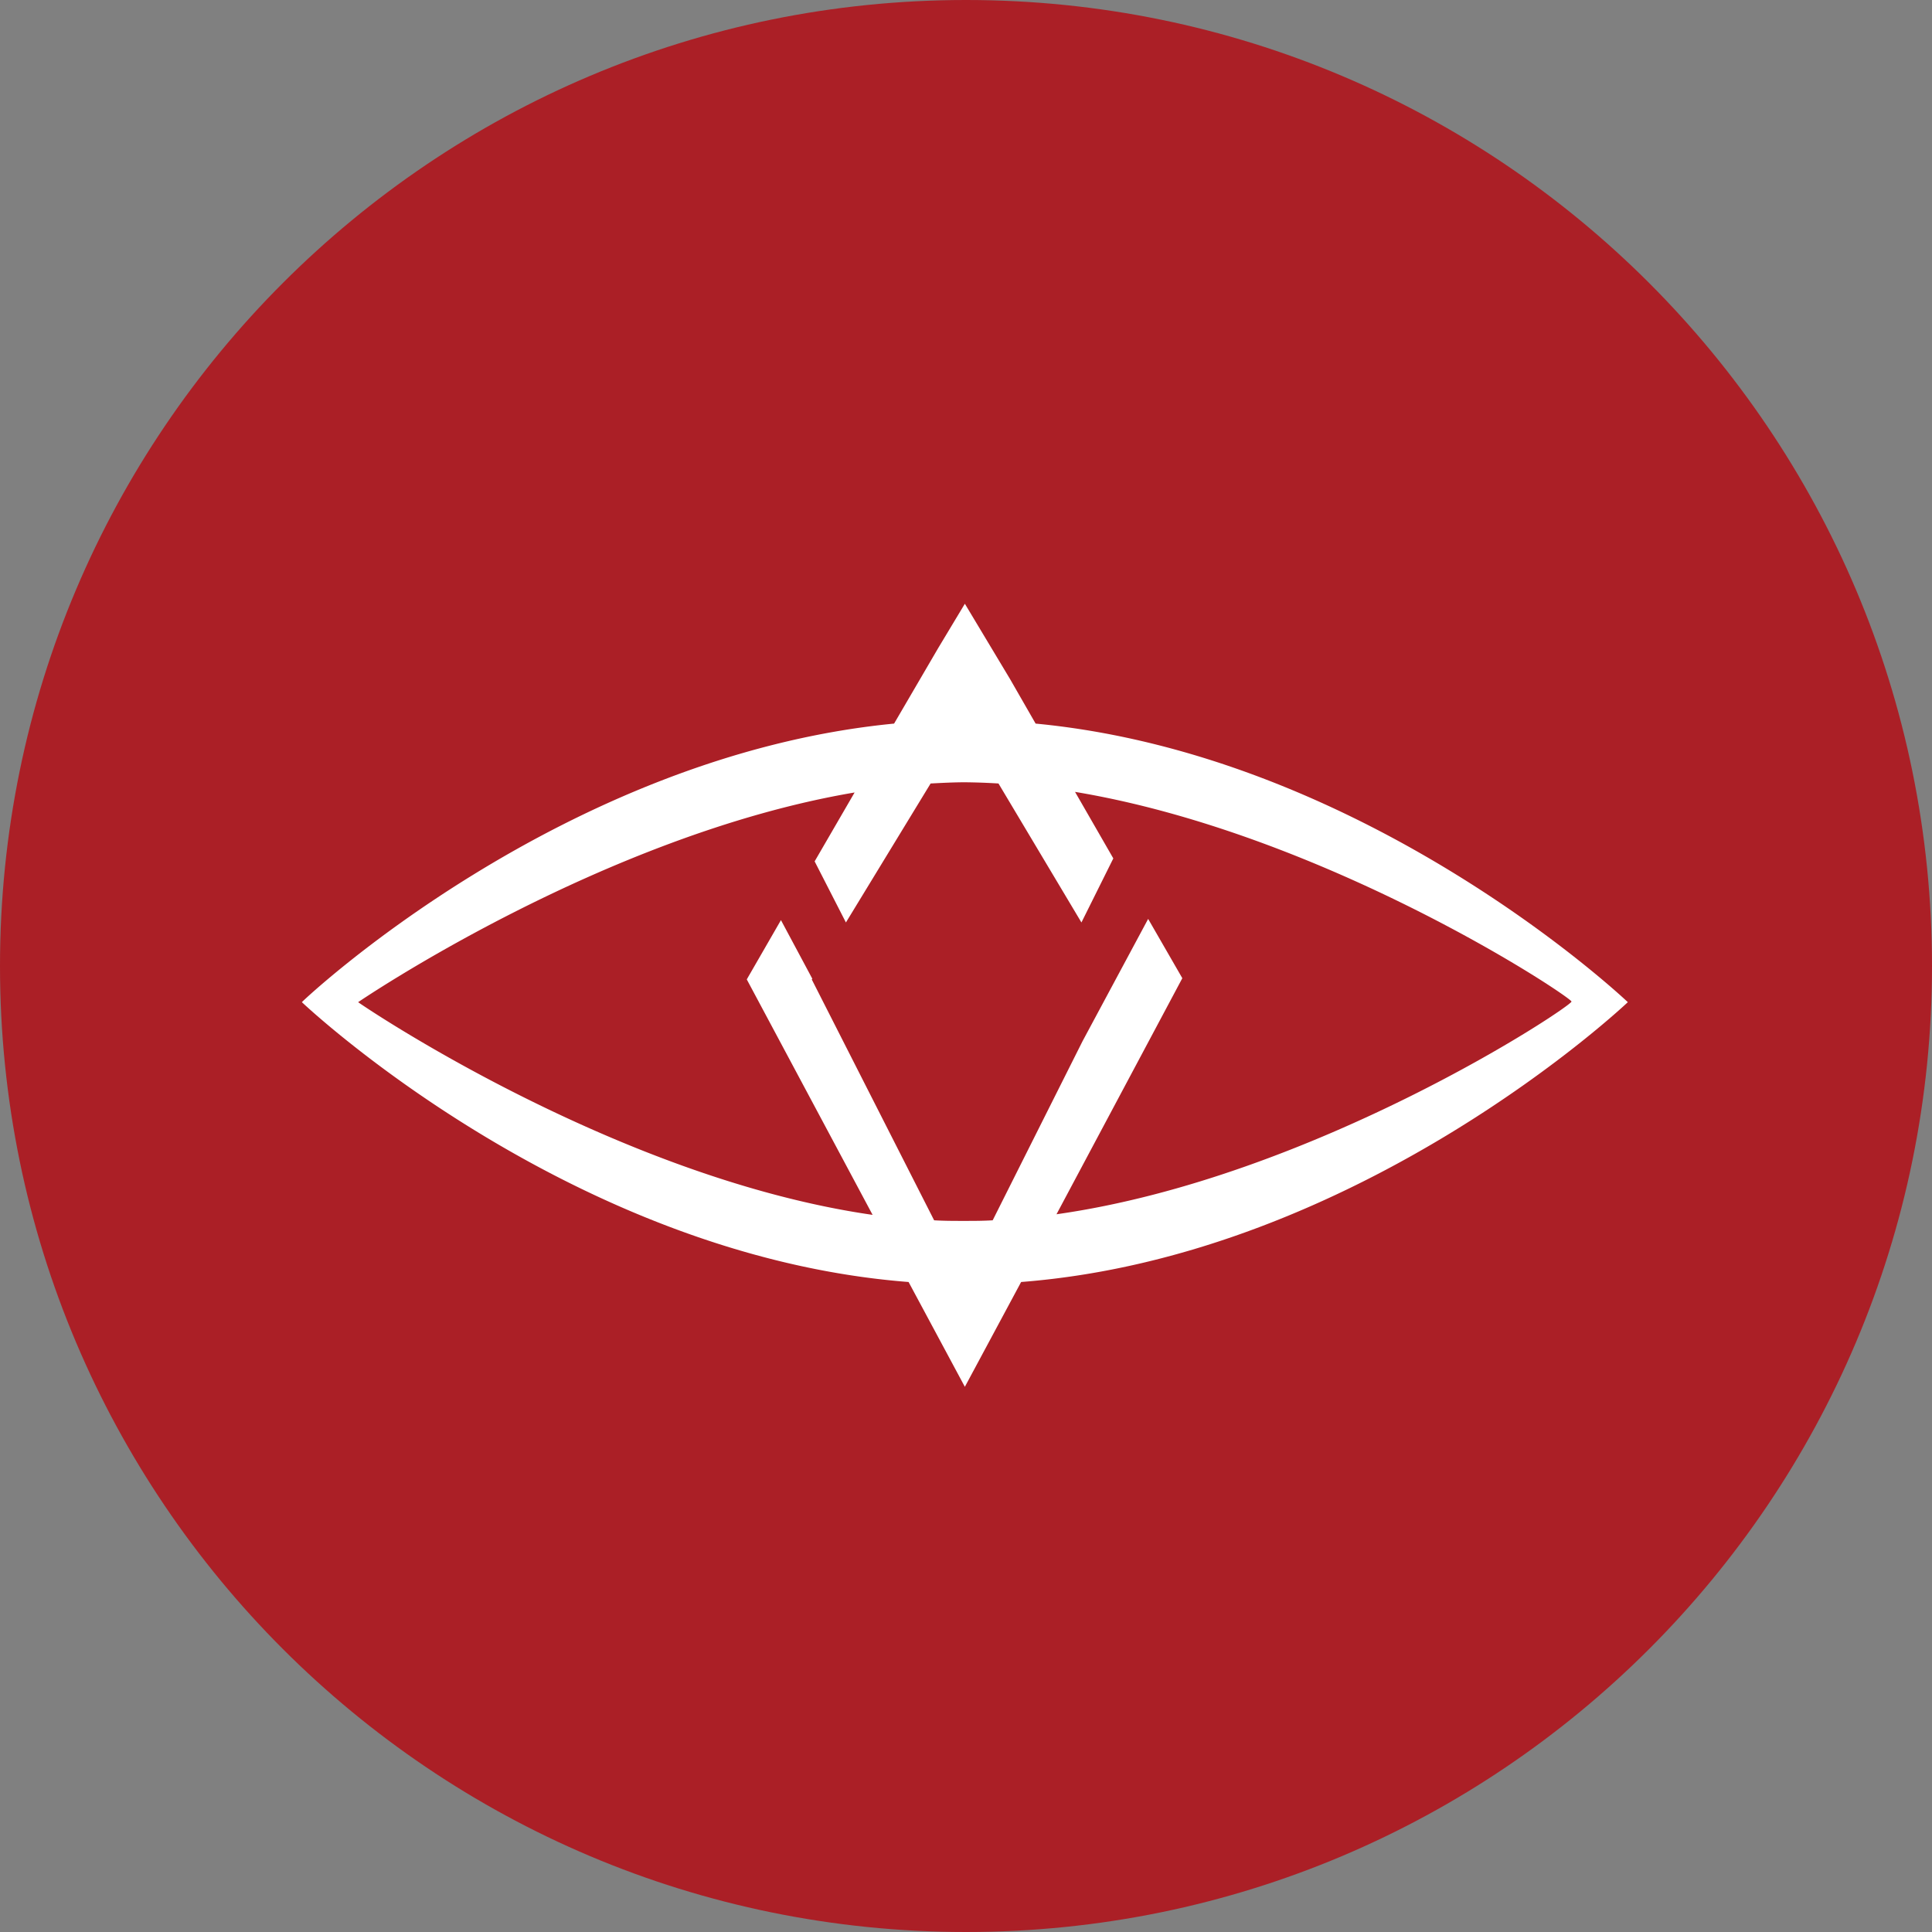<svg xmlns="http://www.w3.org/2000/svg" width="32" height="32" fill="none"><rect width="100%" height="100%" fill="#808080" stroke="none"/><path fill="#AB1F26" d="M16 32c8.837 0 16-7.163 16-16S24.837 0 16 0 0 7.163 0 16s7.163 16 16 16Z"/><path fill="#fff" d="m16.913 21.234-.932 1.736-.932-1.736C9.419 20.797 5 16.599 5 16.599c0-.01 4.294-4.078 9.809-4.614l.73-1.25.442-.735.75 1.25.422.735c5.514.526 9.809 4.614 9.809 4.614s-4.42 4.198-10.05 4.635h.001ZM5.932 16.599c-.01 0 4.246 2.908 8.521 3.523l-2.084-3.9.566-.982.52.972-.01.01 2.027 3.99c.163.01.326.01.49.01.163 0 .317 0 .48-.01l1.489-2.968 1.086-2.024.566.982-2.084 3.91c4.275-.605 8.53-3.443 8.53-3.523 0-.07-4.053-2.778-8.223-3.473l.634 1.102-.528 1.061-1.374-2.302a10.457 10.457 0 0 0-.557-.02c-.183 0-.375.01-.567.02l-1.403 2.302-.518-1.012.662-1.141c-4.169.705-8.223 3.473-8.223 3.473Z"/></svg>
